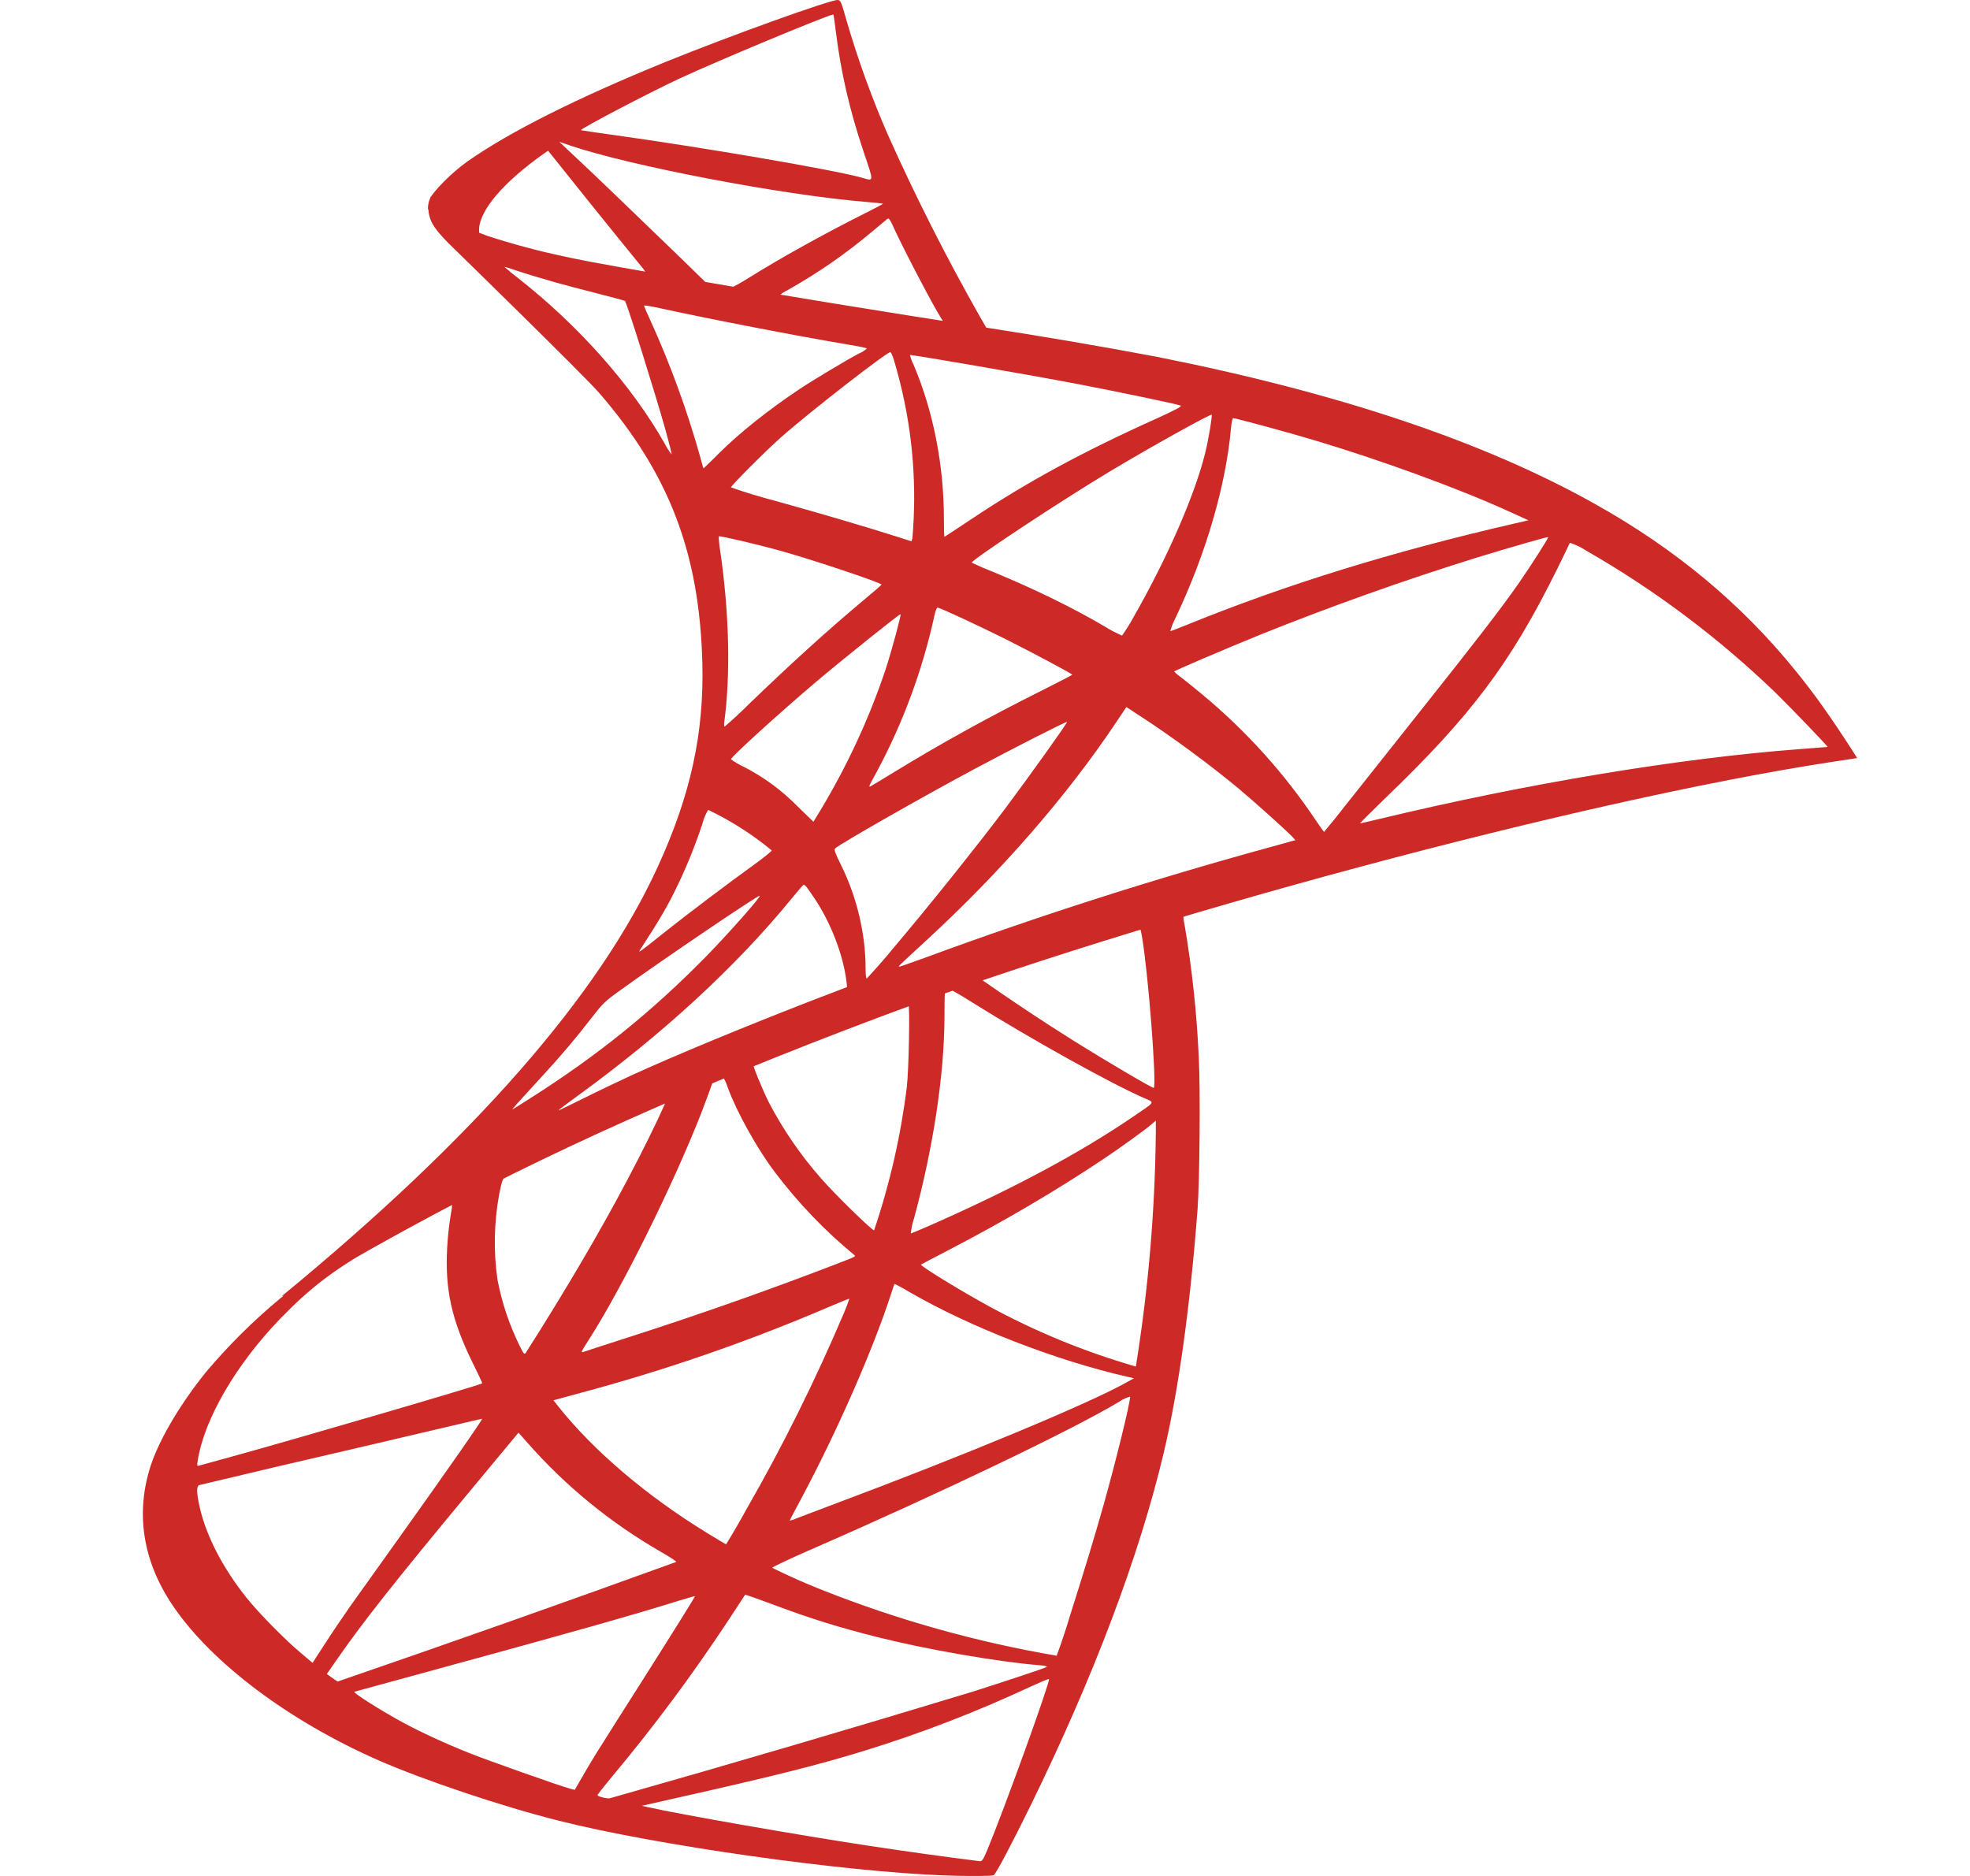 <svg width="21" height="20" viewBox="0 0 21 20" fill="none" xmlns="http://www.w3.org/2000/svg">
<g clip-path="url(#clip0_7_1972)">
<path d="M4.597 2.088C4.597 2.088 4.53 2.193 4.593 2.35C4.632 2.447 4.748 2.563 4.877 2.687C4.877 2.687 6.223 4 6.388 4.19C7.133 5.051 7.457 5.898 7.487 7.068C7.506 7.818 7.362 8.478 7.01 9.245C6.38 10.619 5.052 12.135 3.002 13.82L3.302 13.72C3.496 13.576 3.758 13.421 4.378 13.082C5.806 12.302 7.408 11.583 9.377 10.843C12.21 9.779 16.869 8.53 19.521 8.124L19.797 8.082L19.755 8.015C19.512 7.638 19.347 7.406 19.147 7.159C18.566 6.44 17.862 5.853 16.999 5.371C15.814 4.707 14.277 4.191 12.332 3.804C11.726 3.69 11.117 3.586 10.507 3.492C9.415 3.324 8.325 3.146 7.237 2.958C6.883 2.896 6.353 2.808 6.003 2.732C5.732 2.674 5.465 2.602 5.202 2.517C4.978 2.429 4.664 2.344 4.597 2.088ZM5.377 2.845C5.379 2.843 5.429 2.859 5.491 2.88C5.604 2.918 5.754 2.963 5.929 3.013C6.051 3.046 6.185 3.083 6.328 3.118C6.51 3.165 6.661 3.205 6.662 3.208C6.683 3.23 6.988 4.206 7.093 4.58C7.133 4.723 7.162 4.843 7.16 4.845C7.131 4.809 7.106 4.77 7.085 4.728C6.732 4.107 6.171 3.474 5.523 2.965C5.473 2.927 5.424 2.887 5.377 2.845ZM6.868 3.257C6.883 3.256 6.951 3.267 7.031 3.285C7.547 3.398 8.468 3.577 9.06 3.677C9.159 3.693 9.24 3.71 9.24 3.716C9.216 3.738 9.188 3.755 9.158 3.768C9.059 3.818 8.657 4.058 8.523 4.148C8.187 4.373 7.884 4.614 7.664 4.833C7.611 4.887 7.556 4.941 7.5 4.993C7.497 4.993 7.482 4.941 7.466 4.878C7.324 4.371 7.143 3.875 6.924 3.396C6.902 3.351 6.882 3.305 6.865 3.258C6.865 3.258 6.865 3.257 6.868 3.257ZM9.491 3.755C9.508 3.761 9.541 3.863 9.598 4.092C9.731 4.63 9.774 5.187 9.726 5.739L9.716 5.771L9.56 5.721C9.237 5.618 8.71 5.463 8.258 5.338C8.101 5.297 7.945 5.25 7.792 5.196C7.792 5.178 8.166 4.803 8.327 4.661C8.634 4.389 9.462 3.746 9.491 3.755ZM9.699 3.785C9.708 3.777 10.953 3.992 11.518 4.1C11.939 4.181 12.548 4.308 12.585 4.324C12.603 4.331 12.54 4.366 12.338 4.458C11.537 4.818 10.944 5.141 10.354 5.535C10.199 5.638 10.07 5.723 10.068 5.723C10.064 5.723 10.062 5.637 10.062 5.532C10.062 4.957 9.947 4.376 9.737 3.885C9.721 3.853 9.709 3.819 9.699 3.785ZM12.916 4.422C12.925 4.431 12.884 4.677 12.849 4.822C12.739 5.272 12.447 5.942 12.088 6.571C12.05 6.642 12.007 6.71 11.961 6.776C11.898 6.749 11.836 6.717 11.778 6.68C11.427 6.474 11.028 6.28 10.591 6.099C10.512 6.068 10.435 6.035 10.359 5.999C10.339 5.981 11.312 5.337 11.828 5.028C12.24 4.78 12.904 4.41 12.916 4.422ZM13.146 4.458C13.173 4.458 13.725 4.608 14.01 4.693C14.721 4.906 15.541 5.205 16.073 5.447L16.293 5.547L16.137 5.583C14.837 5.883 13.721 6.227 12.648 6.663C12.558 6.699 12.481 6.729 12.475 6.729C12.49 6.676 12.511 6.624 12.537 6.575C12.861 5.889 13.069 5.169 13.123 4.558C13.128 4.503 13.138 4.458 13.146 4.458ZM7.662 5.718C7.671 5.709 8.091 5.808 8.32 5.872C8.664 5.968 9.397 6.213 9.397 6.233C9.397 6.236 9.316 6.307 9.217 6.389C8.822 6.72 8.439 7.067 7.982 7.508C7.899 7.591 7.814 7.67 7.725 7.746C7.719 7.746 7.717 7.727 7.72 7.704C7.789 7.195 7.774 6.542 7.678 5.877C7.669 5.824 7.663 5.771 7.662 5.718L7.662 5.718ZM16.504 5.726C16.51 5.733 16.309 6.047 16.184 6.226C16.001 6.488 15.737 6.831 15.133 7.59L14.338 8.592C14.266 8.686 14.191 8.778 14.114 8.869C14.112 8.869 14.072 8.814 14.028 8.748C13.688 8.239 13.275 7.783 12.803 7.393C12.729 7.331 12.654 7.271 12.578 7.212C12.556 7.197 12.535 7.179 12.517 7.159C12.517 7.151 13.031 6.931 13.423 6.771C14.184 6.465 14.956 6.19 15.738 5.946C16.107 5.833 16.498 5.721 16.504 5.726ZM16.736 5.787C16.797 5.807 16.855 5.835 16.908 5.87C17.643 6.291 18.323 6.802 18.932 7.39C19.093 7.548 19.488 7.959 19.482 7.963L19.179 7.987C17.904 8.083 16.274 8.353 14.704 8.731C14.598 8.756 14.506 8.778 14.499 8.778C14.493 8.778 14.61 8.661 14.758 8.518C15.681 7.632 16.101 7.073 16.596 6.073C16.669 5.924 16.732 5.795 16.734 5.788H16.736V5.787ZM9.996 6.478C10.038 6.487 10.432 6.67 10.728 6.818C10.999 6.954 11.41 7.173 11.431 7.193C11.433 7.195 11.289 7.27 11.109 7.36C10.54 7.645 10.053 7.913 9.544 8.224C9.398 8.313 9.277 8.386 9.273 8.386C9.261 8.386 9.265 8.375 9.347 8.227C9.628 7.702 9.835 7.14 9.962 6.558C9.973 6.507 9.987 6.475 9.996 6.478V6.478ZM9.6 6.548C9.608 6.557 9.507 6.932 9.442 7.132C9.266 7.658 9.032 8.163 8.746 8.638L8.671 8.761L8.502 8.597C8.337 8.429 8.147 8.288 7.938 8.18C7.887 8.157 7.838 8.128 7.792 8.095C7.792 8.07 8.308 7.601 8.707 7.263C8.992 7.022 9.593 6.541 9.6 6.548ZM12.007 7.538L12.154 7.634C12.493 7.854 12.894 8.15 13.2 8.404C13.372 8.548 13.704 8.846 13.773 8.918L13.809 8.957L13.564 9.025C12.312 9.367 11.074 9.763 9.856 10.212C9.717 10.262 9.598 10.305 9.589 10.305C9.572 10.305 9.554 10.321 9.867 10.033C10.667 9.298 11.373 8.487 11.9 7.698L12.007 7.538ZM11.374 7.697C11.382 7.704 10.964 8.288 10.717 8.618C10.42 9.013 9.892 9.673 9.528 10.102C9.436 10.215 9.339 10.325 9.24 10.432C9.232 10.435 9.227 10.391 9.227 10.322C9.227 9.955 9.133 9.563 8.97 9.232C8.901 9.092 8.889 9.058 8.903 9.045C8.96 8.993 9.842 8.49 10.398 8.193C10.781 7.988 11.367 7.689 11.374 7.697ZM7.549 8.634C7.791 8.75 8.019 8.895 8.226 9.066C8.232 9.07 8.153 9.135 8.051 9.209C7.763 9.417 7.326 9.746 7.073 9.948C6.807 10.16 6.798 10.167 6.827 10.12C7.027 9.814 7.128 9.642 7.232 9.42C7.327 9.223 7.419 8.99 7.486 8.787C7.5 8.733 7.52 8.682 7.549 8.634ZM8.568 9.434C8.582 9.432 8.602 9.458 8.684 9.58C8.857 9.838 8.989 10.182 9.023 10.462L9.03 10.523L8.616 10.682C7.874 10.971 7.19 11.255 6.728 11.466C6.598 11.526 6.371 11.634 6.222 11.709C6.072 11.784 5.951 11.842 5.951 11.839C5.951 11.836 6.044 11.765 6.159 11.682C7.065 11.024 7.847 10.304 8.436 9.583C8.498 9.507 8.556 9.44 8.563 9.435C8.565 9.434 8.567 9.434 8.568 9.433V9.434ZM8.098 9.551C8.111 9.563 7.764 9.954 7.531 10.193C6.947 10.788 6.367 11.255 5.651 11.71C5.561 11.768 5.479 11.818 5.468 11.825C5.448 11.837 5.474 11.807 5.789 11.463C5.987 11.248 6.139 11.068 6.312 10.844C6.426 10.697 6.447 10.676 6.614 10.556C7.062 10.232 8.087 9.538 8.098 9.55V9.551ZM8.931 1.01017e-05C8.864 -0.008 7.788 0.379 7.098 0.659C6.162 1.04 5.434 1.404 4.986 1.719C4.819 1.836 4.609 2.047 4.579 2.128C4.567 2.16 4.561 2.195 4.562 2.23L4.968 2.613L5.933 2.922L8.232 3.333L10.86 3.785L10.887 3.56L10.863 3.556L10.518 3.501L10.447 3.378C10.089 2.747 9.762 2.101 9.466 1.44C9.293 1.043 9.145 0.635 9.024 0.219C8.967 0.017 8.962 0.004 8.931 1.01017e-05ZM8.88 0.155H8.884C8.887 0.158 8.898 0.243 8.911 0.343C8.963 0.766 9.057 1.176 9.206 1.618C9.318 1.951 9.319 1.932 9.186 1.894C8.877 1.808 7.492 1.571 6.491 1.432C6.391 1.419 6.292 1.404 6.193 1.388C6.181 1.375 6.916 0.99 7.242 0.838C7.659 0.644 8.797 0.171 8.88 0.155ZM5.962 1.512L6.079 1.552C6.723 1.77 8.334 2.078 9.225 2.152C9.325 2.16 9.41 2.169 9.412 2.172C9.415 2.174 9.329 2.22 9.223 2.273C8.793 2.488 8.32 2.751 7.992 2.956C7.897 3.016 7.809 3.064 7.797 3.063C7.749 3.057 7.702 3.049 7.655 3.041L7.535 3.022L7.231 2.726C6.697 2.209 6.28 1.809 6.118 1.659L5.962 1.512ZM5.843 1.607L6.268 2.138C6.503 2.43 6.738 2.721 6.79 2.783C6.843 2.846 6.883 2.898 6.88 2.9C6.868 2.909 6.263 2.792 5.942 2.718C5.717 2.67 5.493 2.611 5.273 2.541L5.107 2.488L5.107 2.447C5.11 2.243 5.367 1.941 5.804 1.633L5.843 1.607ZM9.469 2.331C9.482 2.332 9.496 2.358 9.533 2.44C9.637 2.667 9.958 3.28 10.036 3.398C10.061 3.438 10.102 3.44 9.675 3.371C8.65 3.206 8.318 3.15 8.318 3.143C8.338 3.125 8.362 3.11 8.387 3.098C8.714 2.915 9.023 2.701 9.309 2.459L9.455 2.337C9.46 2.333 9.465 2.33 9.469 2.331ZM13.06 9.338L9.053 10.644L5.57 12.182L4.595 12.441C4.347 12.676 4.084 12.914 3.805 13.158C3.497 13.425 3.208 13.668 2.988 13.842C2.7 14.081 2.435 14.344 2.194 14.63C1.917 14.975 1.701 15.342 1.607 15.624C1.441 16.133 1.522 16.648 1.845 17.122C2.257 17.729 3.078 18.346 4.032 18.766C4.52 18.979 5.341 19.256 5.957 19.411C6.985 19.671 8.969 19.953 10.062 19.994C10.284 20.003 10.579 20.003 10.593 19.992C10.617 19.977 10.787 19.655 10.985 19.251C11.657 17.879 12.143 16.593 12.404 15.494C12.562 14.828 12.686 13.942 12.766 12.89C12.788 12.595 12.797 11.613 12.779 11.278C12.758 10.802 12.707 10.327 12.627 9.857C12.616 9.816 12.613 9.774 12.617 9.732C12.628 9.723 12.666 9.711 13.158 9.568L13.06 9.338ZM12.143 9.875C12.181 9.875 12.277 10.803 12.303 11.392C12.307 11.518 12.307 11.598 12.299 11.598C12.276 11.598 11.787 11.31 11.439 11.092C11.111 10.886 10.788 10.671 10.471 10.449C10.442 10.426 10.445 10.425 10.693 10.34C11.113 10.195 12.113 9.875 12.144 9.875H12.143ZM10.103 10.544C10.128 10.544 10.199 10.583 10.366 10.688C10.991 11.079 11.838 11.55 12.199 11.708C12.312 11.758 12.325 11.738 12.066 11.914C11.514 12.289 10.828 12.658 9.985 13.033C9.894 13.074 9.802 13.114 9.709 13.151C9.715 13.094 9.727 13.038 9.745 12.984C9.949 12.23 10.064 11.467 10.068 10.856C10.069 10.554 10.069 10.553 10.098 10.545H10.103V10.544ZM9.683 10.705C9.701 10.723 9.688 11.4 9.667 11.585C9.603 12.106 9.486 12.619 9.318 13.116C9.307 13.13 8.893 12.726 8.755 12.566C8.537 12.319 8.35 12.047 8.197 11.755C8.129 11.62 8.019 11.352 8.029 11.344C8.076 11.311 9.672 10.694 9.683 10.705ZM7.704 11.485C7.707 11.485 7.711 11.486 7.713 11.488C7.731 11.523 7.747 11.56 7.759 11.598C7.856 11.86 8.072 12.249 8.261 12.498C8.508 12.824 8.792 13.121 9.108 13.381C9.127 13.398 9.133 13.394 8.64 13.581C8.008 13.819 7.371 14.041 6.728 14.248C6.456 14.336 6.225 14.41 6.216 14.414C6.188 14.423 6.197 14.407 6.277 14.283C6.633 13.727 7.171 12.641 7.473 11.873C7.524 11.739 7.574 11.606 7.583 11.576C7.596 11.533 7.609 11.518 7.65 11.499C7.667 11.49 7.685 11.486 7.704 11.485ZM7.098 11.735C7.106 11.742 6.952 12.067 6.801 12.361C6.508 12.932 6.185 13.495 5.757 14.182L5.605 14.422C5.59 14.444 5.583 14.437 5.537 14.343C5.428 14.121 5.349 13.885 5.303 13.642C5.26 13.342 5.266 13.037 5.32 12.739C5.359 12.55 5.357 12.554 5.447 12.509C5.832 12.312 7.085 11.724 7.098 11.735ZM12.321 11.947V12.076C12.312 12.911 12.241 13.745 12.108 14.569C11.559 14.411 11.028 14.192 10.527 13.918C10.232 13.756 9.806 13.495 9.818 13.482C9.821 13.479 9.947 13.413 10.097 13.335C10.692 13.027 11.259 12.693 11.753 12.363C11.938 12.24 12.216 12.039 12.277 11.985L12.321 11.947ZM4.811 12.842C4.823 12.842 4.82 12.865 4.801 12.976C4.784 13.084 4.773 13.192 4.767 13.301C4.742 13.744 4.814 14.071 5.033 14.518C5.095 14.643 5.143 14.746 5.141 14.748C5.118 14.767 3.116 15.352 2.486 15.525L2.123 15.625C2.101 15.632 2.099 15.627 2.107 15.575C2.176 15.131 2.515 14.548 2.988 14.058C3.303 13.733 3.555 13.54 3.984 13.296C4.257 13.139 4.533 12.988 4.811 12.842ZM9.535 13.688C9.537 13.686 9.611 13.725 9.699 13.777C10.347 14.151 11.249 14.502 12.018 14.678L12.088 14.694L11.992 14.747C11.591 14.97 10.267 15.521 8.914 16.027C8.771 16.081 8.629 16.135 8.487 16.189C8.465 16.2 8.442 16.207 8.418 16.212C8.418 16.208 8.474 16.102 8.543 15.973C8.922 15.263 9.301 14.401 9.496 13.803C9.515 13.742 9.533 13.69 9.535 13.688ZM9.053 13.846C9.039 13.894 9.021 13.941 9.001 13.987C8.693 14.713 8.343 15.42 7.95 16.103C7.883 16.226 7.813 16.346 7.74 16.464C7.736 16.464 7.645 16.409 7.537 16.343C6.895 15.95 6.327 15.467 5.953 14.996L5.9 14.929L6.177 14.853C7.084 14.611 7.972 14.304 8.835 13.934C8.953 13.884 9.052 13.843 9.053 13.846ZM12.045 14.89C12.046 14.89 12.047 14.891 12.047 14.893C12.047 14.959 11.894 15.582 11.767 16.034C11.66 16.412 11.57 16.707 11.404 17.232C11.362 17.373 11.315 17.513 11.264 17.652C10.409 17.506 9.571 17.271 8.764 16.951C8.583 16.88 8.406 16.801 8.232 16.715C8.227 16.709 8.409 16.623 8.637 16.523C10.016 15.922 11.444 15.238 11.932 14.943C11.967 14.919 12.005 14.901 12.045 14.89ZM5.139 15.126C5.147 15.133 4.761 15.685 4.223 16.439L3.733 17.125C3.652 17.241 3.529 17.423 3.459 17.532L3.332 17.728L3.197 17.614C3.038 17.481 2.759 17.197 2.632 17.039C2.373 16.715 2.197 16.374 2.127 16.061C2.095 15.916 2.093 15.842 2.124 15.833C2.661 15.704 3.198 15.578 3.736 15.454L4.819 15.2C4.993 15.158 5.138 15.125 5.139 15.126ZM5.527 15.274L5.624 15.383C6.031 15.846 6.512 16.238 7.046 16.545C7.142 16.6 7.214 16.648 7.208 16.652C6.009 17.087 4.806 17.512 3.6 17.927C3.579 17.914 3.559 17.901 3.54 17.887L3.484 17.847L3.572 17.72C3.855 17.309 4.212 16.858 4.992 15.918L5.527 15.274ZM7.943 17.002C7.946 16.999 8.081 17.047 8.245 17.108C8.639 17.256 8.948 17.352 9.367 17.457C9.882 17.586 10.626 17.715 11.066 17.752C11.133 17.757 11.168 17.765 11.158 17.772C11.137 17.785 10.691 17.933 10.363 18.037C9.079 18.427 7.791 18.806 6.5 19.172C6.471 19.178 6.369 19.152 6.369 19.139C6.369 19.132 6.442 19.04 6.53 18.934C6.971 18.407 7.381 17.855 7.76 17.281C7.821 17.188 7.882 17.095 7.943 17.002ZM7.408 17.017C7.412 17.021 7.197 17.365 6.82 17.96C6.66 18.211 6.479 18.497 6.418 18.595C6.355 18.693 6.264 18.843 6.216 18.928L6.127 19.082L6.082 19.071C5.973 19.042 5.207 18.771 5.006 18.691C4.755 18.591 4.493 18.471 4.301 18.367C4.06 18.237 3.755 18.043 3.778 18.036L4.699 17.784C6.026 17.422 6.76 17.215 7.241 17.064C7.332 17.037 7.407 17.015 7.408 17.017ZM11.178 17.901H11.182C11.195 17.933 10.703 19.293 10.524 19.724C10.483 19.821 10.469 19.845 10.447 19.843C10.049 19.793 9.651 19.737 9.253 19.677C8.498 19.562 7.234 19.341 6.915 19.268L6.841 19.252L7.293 19.15C8.263 18.932 8.729 18.814 9.202 18.669C9.811 18.482 10.406 18.252 10.983 17.983C11.078 17.939 11.158 17.905 11.178 17.901Z" fill="#CC2927"/>
</g>
<defs>
<clipPath id="clip0_7_1972">
<rect width="20" height="20" fill="white" transform="translate(0.66)"/>
</clipPath>
</defs>
</svg>
